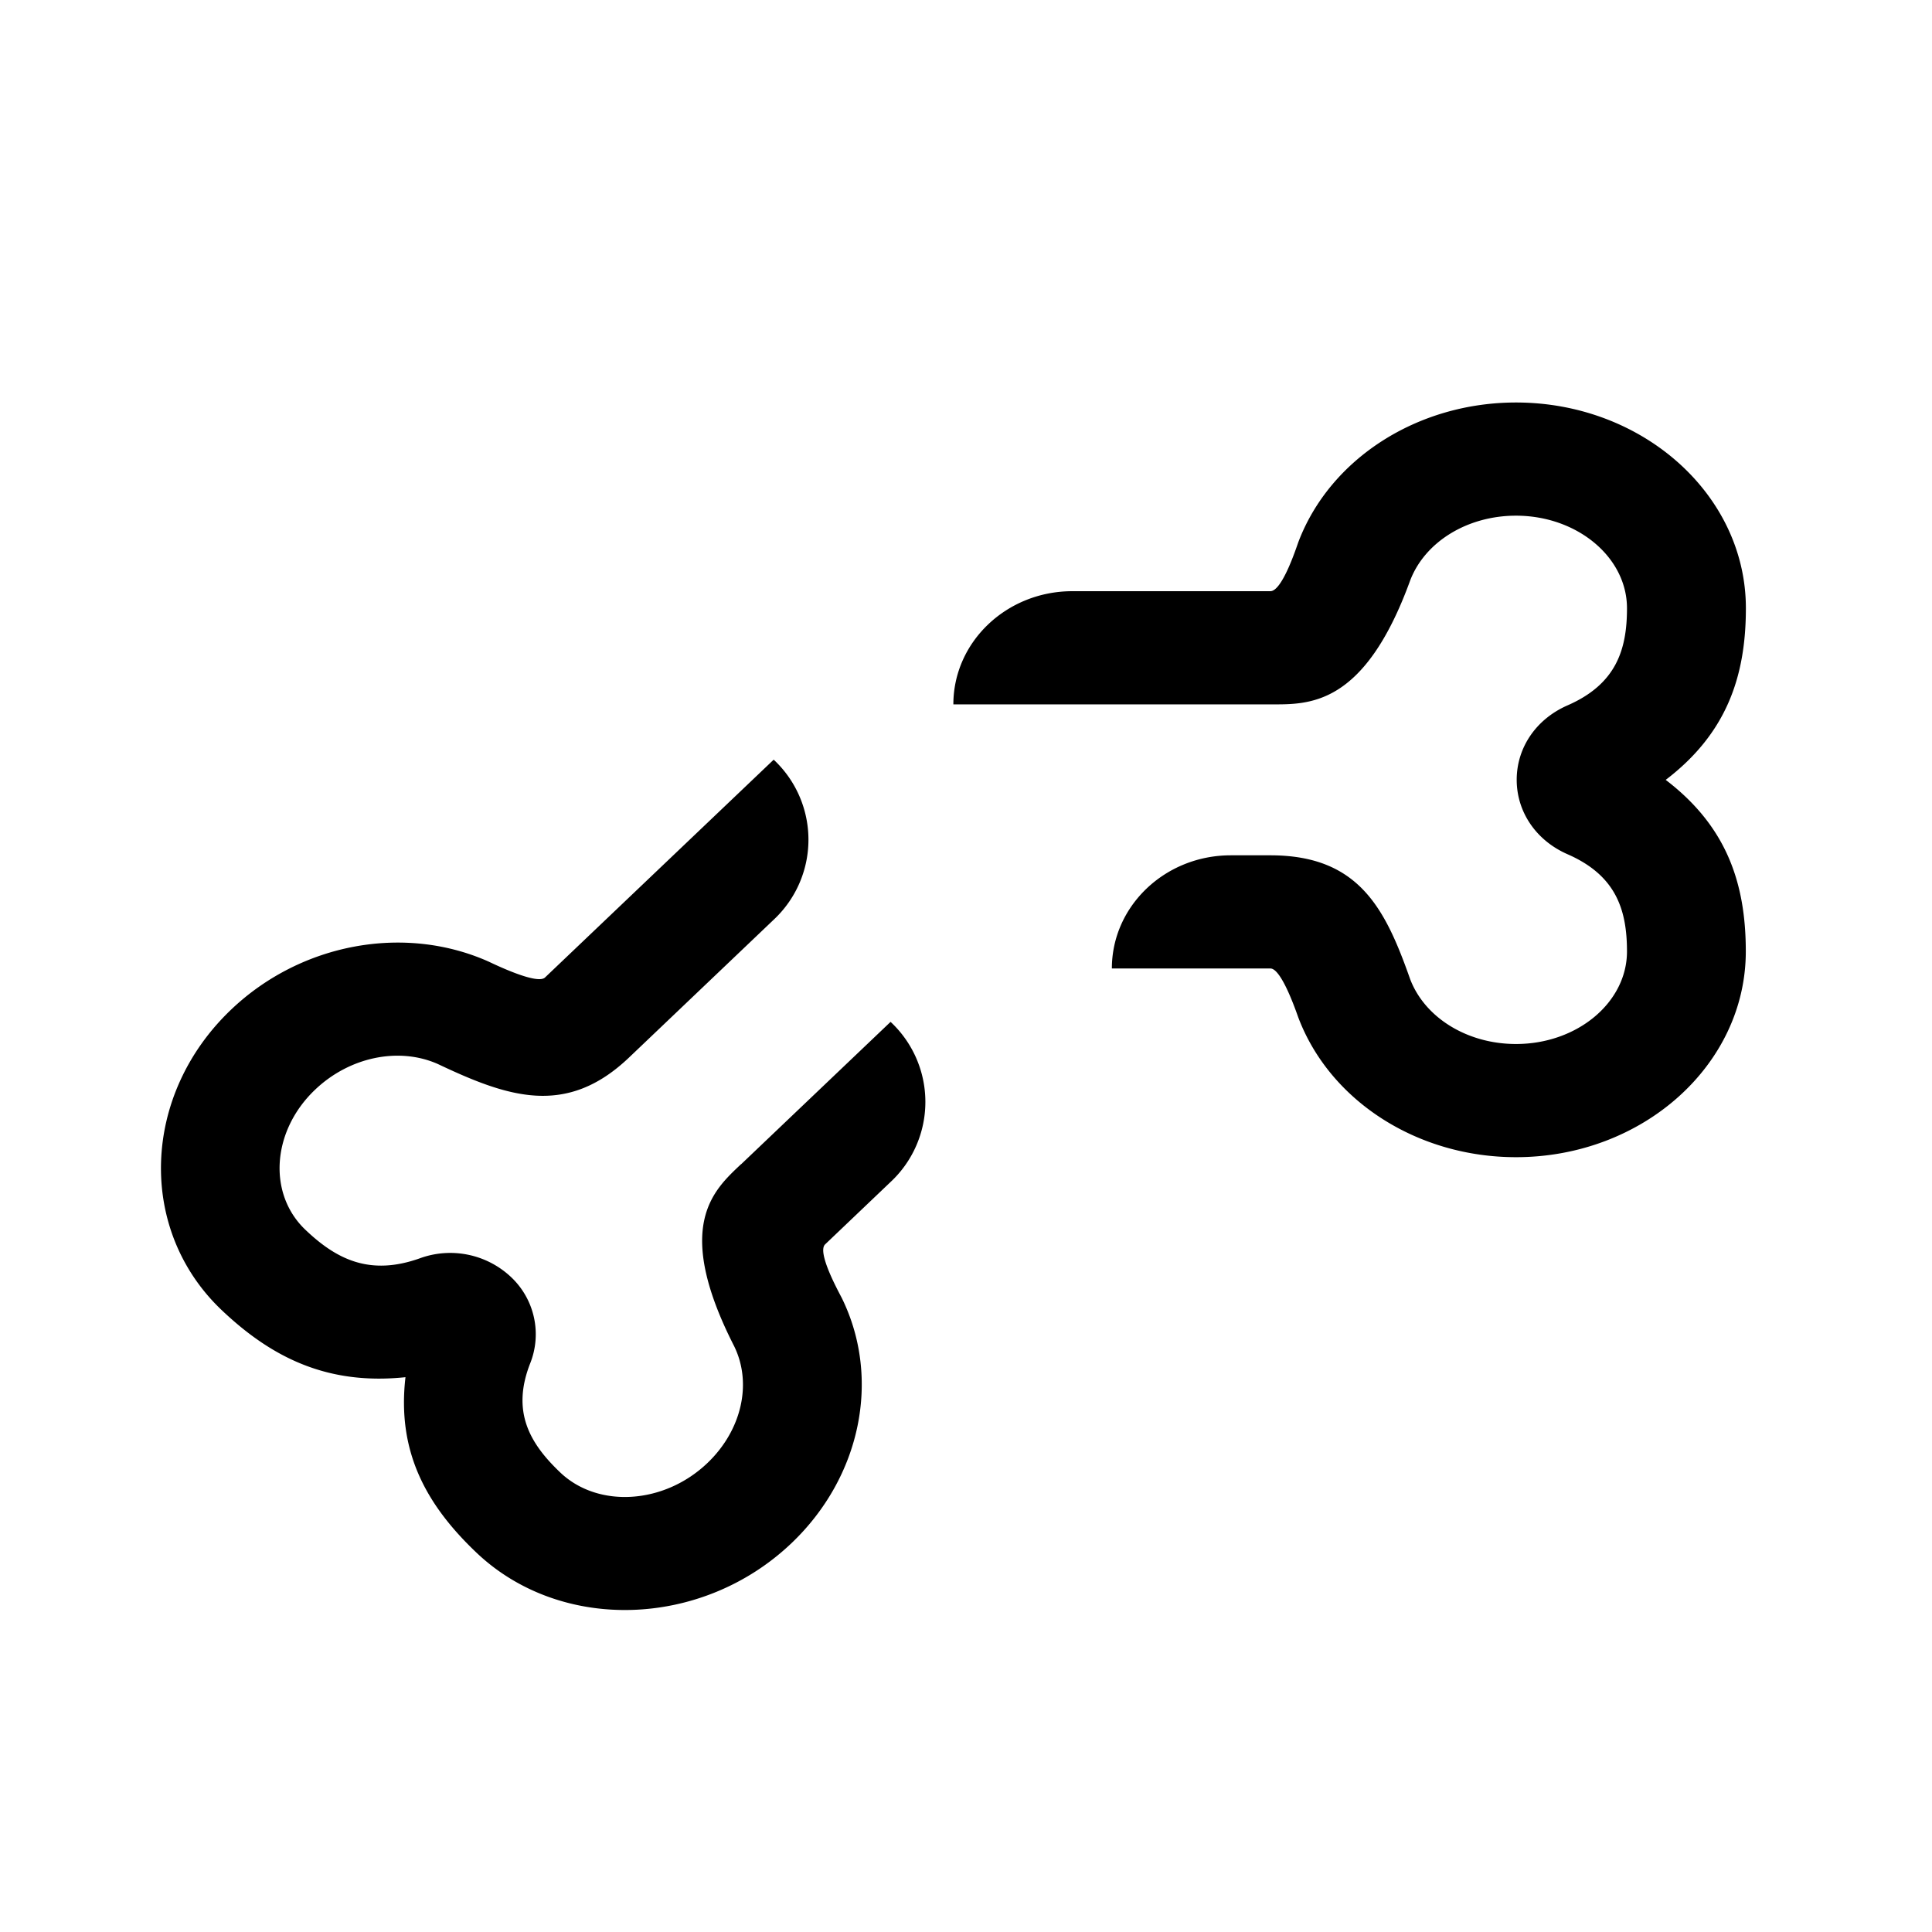 <svg width="24" height="24" xmlns="http://www.w3.org/2000/svg"><path d="M21.688 7.556c0-1.41-1.281-2.556-2.856-2.556-1.221 0-2.307.695-2.702 1.73-.034.095-.204.614-.349.614h-2.46c-.816 0-1.478.63-1.478 1.406h3.938c.473 0 1.164.035 1.737-1.54.184-.48.711-.804 1.314-.804.76 0 1.379.516 1.379 1.15 0 .512-.132.942-.74 1.207-.39.171-.63.525-.63.924 0 .4.242.754.63.924.595.26.74.677.74 1.208 0 .634-.618 1.15-1.379 1.15-.602 0-1.13-.324-1.314-.804-.309-.876-.636-1.54-1.737-1.54h-.492c-.816 0-1.477.63-1.477 1.406h1.97c.136 0 .314.52.348.614.395 1.035 1.48 1.73 2.702 1.73 1.575 0 2.855-1.147 2.855-2.556 0-.856-.244-1.558-.995-2.131.747-.57.996-1.27.996-2.132zM9.204 14.463c-.334.318-.849.76-.084 2.26.227.463.093 1.046-.333 1.452-.538.513-1.358.564-1.828.116-.38-.362-.607-.755-.374-1.352a.976.976 0 0 0-.24-1.078 1.101 1.101 0 0 0-1.132-.229c-.613.217-1.026.02-1.42-.356-.47-.448-.416-1.229.122-1.74.426-.406 1.039-.534 1.525-.318.87.412 1.594.661 2.373-.08l1.798-1.713a1.36 1.36 0 0 0 0-1.988L6.77 12.143c-.097.092-.609-.155-.703-.199-1.047-.465-2.331-.226-3.195.597-1.114 1.06-1.168 2.733-.122 3.73.636.605 1.33.937 2.287.837-.105.905.238 1.567.879 2.177 1.046.997 2.803.945 3.916-.115.864-.823 1.115-2.046.626-3.044-.046-.09-.311-.57-.208-.668l.813-.775a1.36 1.36 0 0 0 0-1.989l-1.858 1.77z" fill="#000" fill-rule="nonzero"/></svg>
